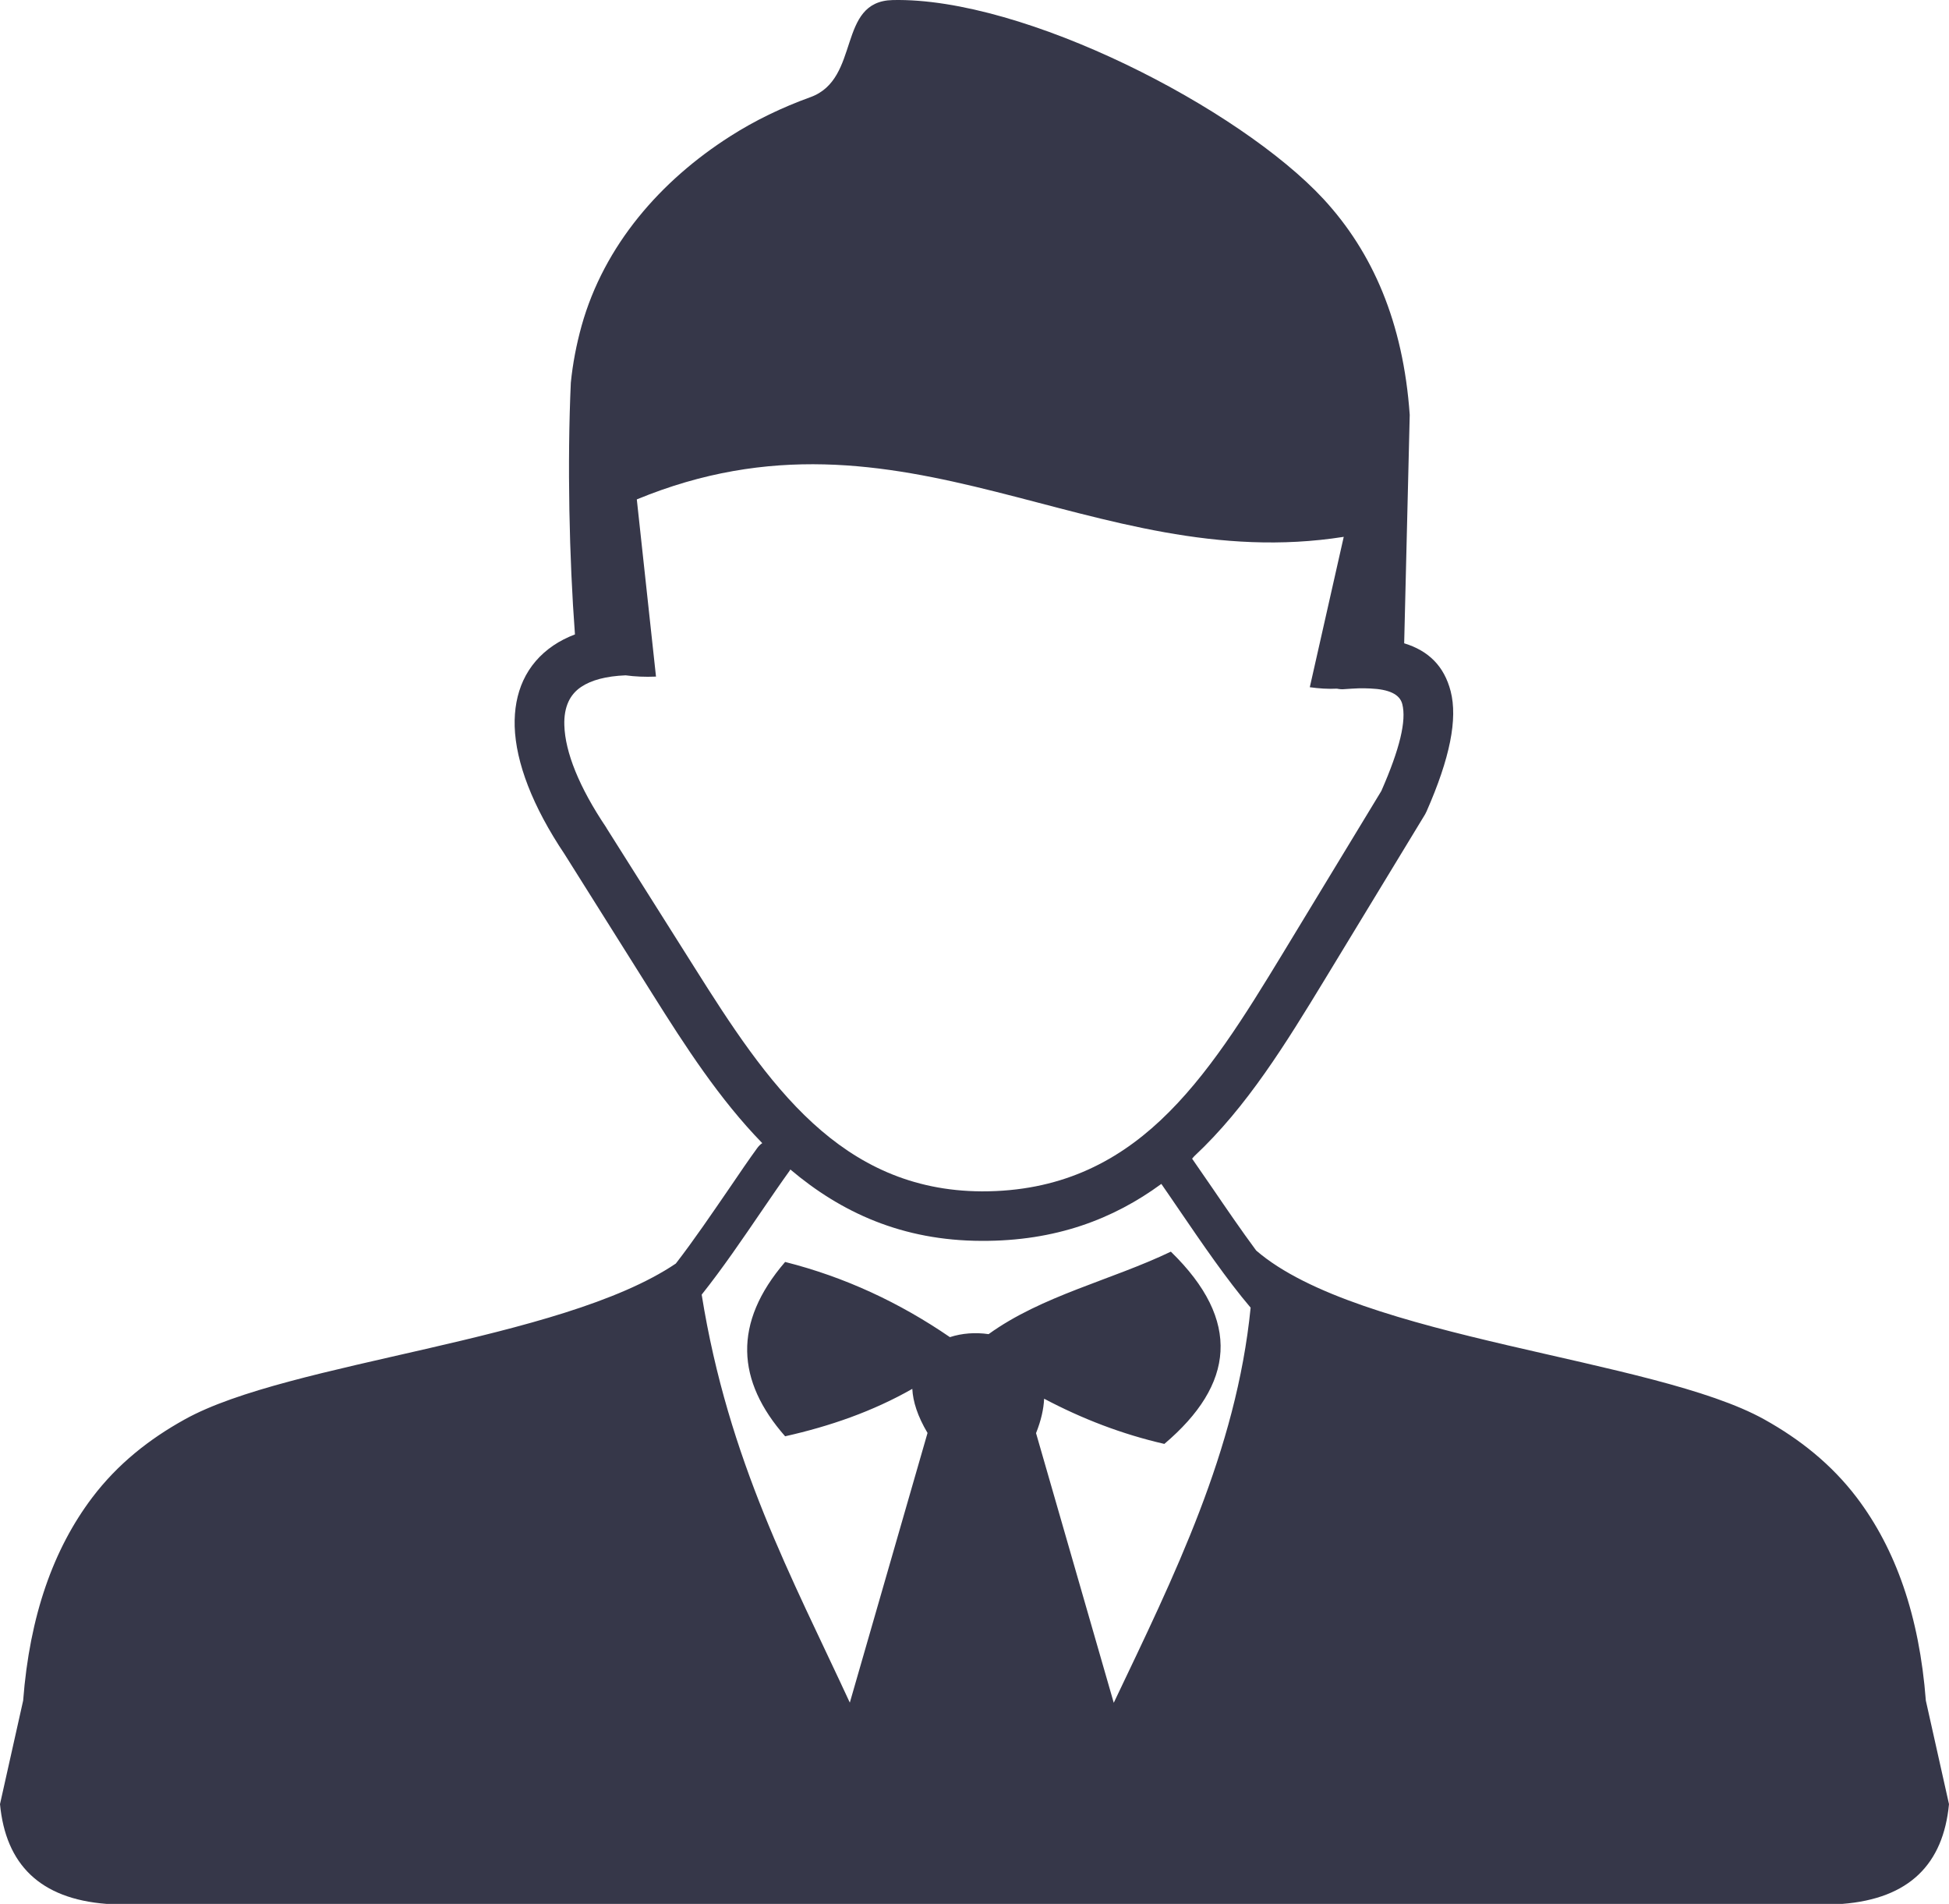 <?xml version="1.0" encoding="UTF-8"?>
<svg id="Camada_1" data-name="Camada 1" xmlns="http://www.w3.org/2000/svg" viewBox="0 0 1716.42 1676.52">
  <defs>
    <style>
      .cls-1 {
        fill: #363749;
        fill-rule: evenodd;
      }
    </style>
  </defs>
  <path class="cls-1" d="M550.91,594.68c-17.18,.7-30.17,4.19-39.11,10.2-5.03,3.35-8.8,7.82-11.17,12.99-2.65,5.73-3.91,12.71-3.63,20.81,.7,23.61,12.99,54.48,36.88,89.96l.28,.56h0l77.66,123.06c31.15,49.45,63.7,99.87,104.2,136.89,38.97,35.62,86.18,59.64,148.62,59.92,67.61,.14,117.19-24.86,157.28-62.44,41.77-39.11,74.73-92.75,107.28-146.25l87.3-143.87c16.34-37.16,22.21-62.02,18.44-76.55-2.23-8.66-11.73-12.99-28.08-13.69-3.49-.14-6.98-.28-10.62-.14-3.91,.14-7.96,.42-12.15,.7-2.37,.28-4.61,0-6.7-.42-7.82,.42-15.78-.14-23.89-1.26l29.89-132.42c-221.96,34.92-387.9-129.9-622.57-32.97l16.9,156.03c-9.64,.42-18.58,0-26.82-1.12h0Zm140.52,670.06c-42.74-48.61-46.37-99.59,0-153.51,52.52,13.27,100.71,35.76,145.13,66.21,10.62-3.49,22.49-4.33,34.08-2.65,47.07-33.94,107.7-47.35,160.5-72.63,62.58,60.9,55.87,117.05-5.73,169.3-37.16-8.52-72.36-22.07-105.88-39.81-.42,9.08-2.65,19.14-7.12,30.31l68.44,237.46c52.94-111.19,107.97-221.68,120.55-347.95-20.95-24.58-43.16-57.13-62.44-85.35-5.73-8.38-11.03-16.2-16.2-23.61-42.32,31.01-93.17,50.43-158.26,50.15-69.98-.14-123.9-25.14-168.46-62.86-.28,.42-.56,.98-.84,1.4-7.26,10.06-15.37,21.93-24.17,34.78-16.48,24.17-34.92,51.26-53.08,74.03,23.47,146.39,79.62,249.33,130.46,359.26l68.44-237.46c-8.8-14.81-12.85-27.66-13.41-38.83-35.06,19.97-72.77,32.97-112.03,41.77h0Zm358.43-244.44c5.45,7.82,11.59,16.76,18.02,26.12,12.01,17.6,25.28,37.02,38.41,54.76,90.79,78.36,350.46,94.57,447.54,148.76,30.87,17.18,58.95,39.25,81.43,68.86,34.08,44.98,55.03,103.92,60.76,178.65l20.39,91.21c-5.03,52.8-34.92,83.25-94.01,87.86H94.01c-58.95-4.47-88.98-34.92-94.01-87.86l20.39-91.21c5.73-74.73,26.68-133.54,60.76-178.65,22.49-29.75,50.43-51.68,81.43-68.86,92.19-51.4,330.91-68.58,432.6-137.31,15.92-20.53,32.27-44.7,47.07-66.21,9.08-13.41,17.6-25.84,24.72-35.62,1.26-1.68,2.65-3.07,4.33-4.19-37.57-38.55-67.75-85.21-96.52-131.02l-77.52-123.34c-28.36-42.32-43.02-80.88-44-112.58-.42-14.95,2.1-28.5,7.54-40.37,5.73-12.43,14.67-22.91,26.68-31.01,5.59-3.77,11.87-6.98,18.86-9.64-5.03-66.91-6.84-151.14-3.63-221.68,1.68-16.76,4.89-33.52,9.5-50.15,19.83-70.82,69.56-127.81,131.02-166.92,21.65-13.83,45.4-25.28,70.54-34.36C758.34,69.34,736.69,1.17,786.13,.05c115.8-2.65,305.49,95.26,379.52,175.3,43.02,46.65,70.12,108.25,75.85,189.97l-4.89,201.14h0c21.51,6.57,35.2,20.11,40.93,42.18,6.29,24.44-.56,58.95-21.23,105.88h0c-.42,.84-.84,1.68-1.26,2.51l-88.42,145.55c-34.08,56.01-68.58,112.3-114.82,155.47l-1.96,2.23h0Z"/>
</svg>